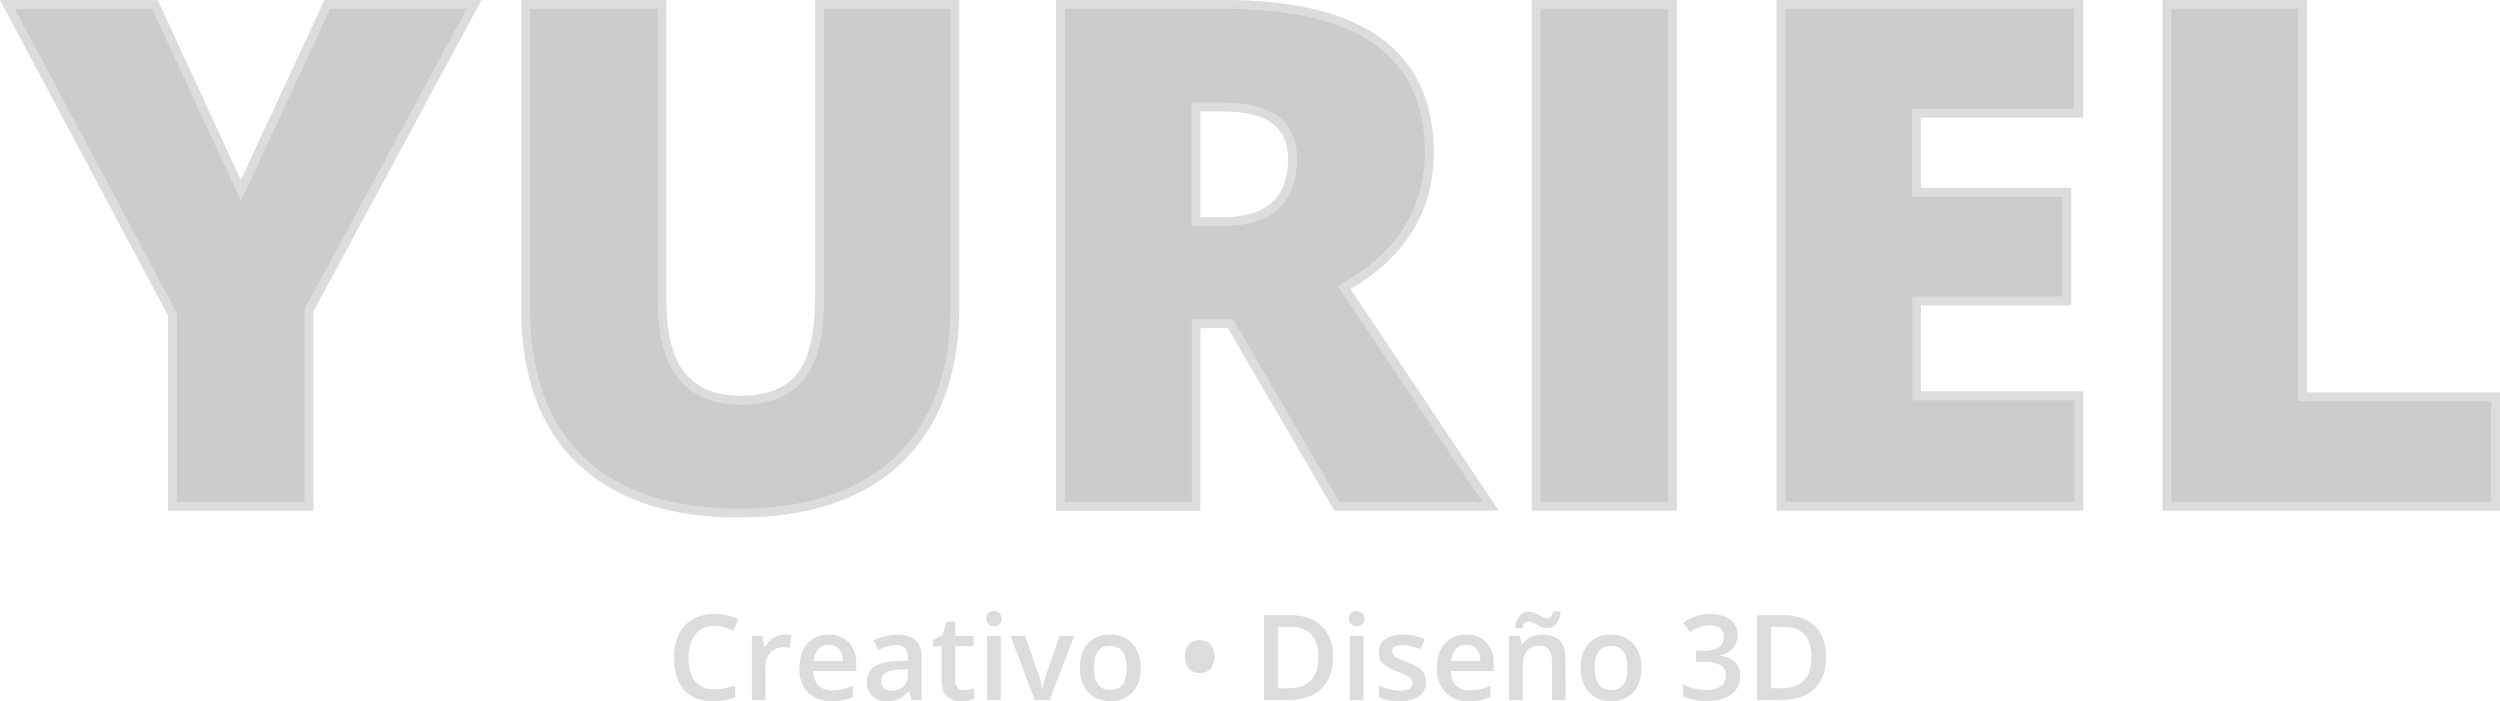 <svg id="Capa_1" data-name="Capa 1" xmlns="http://www.w3.org/2000/svg" viewBox="0 0 800 224.36">
  <defs>
    <style>
      .cls-1 {
        fill: #dcdcdc;
      }

      .cls-2 {
        opacity: 0.2;
      }
    </style>
  </defs>
  <title>Yuriel_Creativo3d</title>
  <g>
    <path class="cls-1" d="M228.54,200.27a7.31,7.31,0,0,0-6,2.71,11.59,11.59,0,0,0-2.19,7.48c0,3.33.71,5.84,2.11,7.55a7.43,7.43,0,0,0,6.1,2.56,16,16,0,0,0,3.34-.34c1.07-.23,2.19-.53,3.35-.88v3.8a20.41,20.41,0,0,1-7.23,1.21q-6,0-9.15-3.61t-3.19-10.33a16.7,16.7,0,0,1,1.55-7.4,11,11,0,0,1,4.48-4.86,13.5,13.5,0,0,1,6.88-1.69,17.11,17.11,0,0,1,7.68,1.74l-1.59,3.69a25,25,0,0,0-2.9-1.14A10.78,10.78,0,0,0,228.54,200.27Z"/>
    <path class="cls-1" d="M251,203.09a10.13,10.13,0,0,1,2.18.19l-.43,4.06a8.16,8.16,0,0,0-1.93-.22,5.6,5.6,0,0,0-4.24,1.7,6.19,6.19,0,0,0-1.62,4.44V224h-4.37V203.46H244l.57,3.62h.23a8.12,8.12,0,0,1,2.66-2.91A6.29,6.29,0,0,1,251,203.09Z"/>
    <path class="cls-1" d="M266,224.36a10,10,0,0,1-7.49-2.8,10.59,10.59,0,0,1-2.7-7.69q0-5,2.51-7.9a8.64,8.64,0,0,1,6.88-2.88,8.44,8.44,0,0,1,6.42,2.47,9.43,9.43,0,0,1,2.36,6.79v2.36H260.26a6.75,6.75,0,0,0,1.62,4.59,5.6,5.6,0,0,0,4.28,1.6,15.7,15.7,0,0,0,3.39-.34,17.87,17.87,0,0,0,3.37-1.14V223a13.34,13.34,0,0,1-3.23,1.08A19.8,19.8,0,0,1,266,224.36Zm-.8-18a4.39,4.39,0,0,0-3.33,1.32,6.31,6.31,0,0,0-1.49,3.84h9.31a5.67,5.67,0,0,0-1.22-3.85A4.2,4.2,0,0,0,265.16,206.39Z"/>
    <path class="cls-1" d="M291.73,224l-.87-2.85h-.15a8.38,8.38,0,0,1-3,2.55,9.5,9.5,0,0,1-3.86.68,6.56,6.56,0,0,1-4.73-1.64,6.12,6.12,0,0,1-1.69-4.62,5.41,5.41,0,0,1,2.35-4.78c1.57-1.08,4-1.67,7.18-1.77l3.55-.11v-1.09a4.14,4.14,0,0,0-.92-2.94,3.74,3.74,0,0,0-2.85-1,9.78,9.78,0,0,0-3,.47A21.25,21.25,0,0,0,281,208l-1.41-3.12a15.14,15.14,0,0,1,3.66-1.32,16.4,16.4,0,0,1,3.75-.46q3.92,0,5.91,1.71c1.33,1.14,2,2.92,2,5.36V224Zm-6.49-3a5.42,5.42,0,0,0,3.81-1.33,4.82,4.82,0,0,0,1.44-3.72v-1.78l-2.63.11a9,9,0,0,0-4.49,1,3.13,3.13,0,0,0-1.4,2.81,2.74,2.74,0,0,0,.82,2.12A3.46,3.46,0,0,0,285.24,221Z"/>
    <path class="cls-1" d="M308.58,220.83a10.72,10.72,0,0,0,3.19-.5v3.28a8.6,8.6,0,0,1-1.86.53,13.05,13.05,0,0,1-2.37.22q-6.19,0-6.2-6.54v-11h-2.8v-1.93l3-1.6L303,198.9h2.69v4.56h5.85v3.31h-5.85v11a3.11,3.11,0,0,0,.79,2.33A2.89,2.89,0,0,0,308.58,220.83Z"/>
    <path class="cls-1" d="M315.61,198a2.44,2.44,0,0,1,.64-1.8,2.51,2.51,0,0,1,1.83-.63,2.44,2.44,0,0,1,1.79.63,2.4,2.4,0,0,1,.64,1.8,2.36,2.36,0,0,1-.64,1.75,2.41,2.41,0,0,1-1.79.64,2.47,2.47,0,0,1-1.83-.64A2.4,2.4,0,0,1,315.61,198ZM320.23,224h-4.36V203.46h4.36Z"/>
    <path class="cls-1" d="M331.14,224l-7.79-20.52H328l4.18,11.93a24.48,24.48,0,0,1,1.3,4.86h.14a34.51,34.51,0,0,1,1.3-4.86l4.18-11.93h4.64L335.86,224Z"/>
    <path class="cls-1" d="M365,213.69q0,5-2.58,7.84a9.22,9.22,0,0,1-7.18,2.83,9.91,9.91,0,0,1-5.09-1.3,8.59,8.59,0,0,1-3.39-3.73,12.59,12.59,0,0,1-1.19-5.64q0-5,2.56-7.8a9.31,9.31,0,0,1,7.22-2.8,9,9,0,0,1,7.05,2.87A11.09,11.09,0,0,1,365,213.69Zm-14.94,0q0,7.09,5.25,7.1t5.2-7.1q0-7-5.24-7a4.48,4.48,0,0,0-4,1.82A9.3,9.3,0,0,0,350.07,213.69Z"/>
    <path class="cls-1" d="M379.2,210.11a5.61,5.61,0,0,1,1.22-3.9,5.19,5.19,0,0,1,7,0,6.67,6.67,0,0,1,0,7.76,4.43,4.43,0,0,1-3.47,1.38,4.49,4.49,0,0,1-3.47-1.35A5.55,5.55,0,0,1,379.2,210.11Z"/>
    <path class="cls-1" d="M426.57,210.16q0,6.72-3.73,10.27T412.1,224h-7.59V196.86h8.39q6.47,0,10.07,3.49T426.57,210.16Zm-4.68.15q0-9.74-9.11-9.74h-3.84v19.68h3.16Q421.9,220.25,421.89,210.31Z"/>
    <path class="cls-1" d="M431.67,198a2.44,2.44,0,0,1,.64-1.8,2.51,2.51,0,0,1,1.83-.63,2.44,2.44,0,0,1,1.79.63,2.4,2.4,0,0,1,.64,1.8,2.36,2.36,0,0,1-.64,1.75,2.41,2.41,0,0,1-1.79.64,2.47,2.47,0,0,1-1.83-.64A2.4,2.4,0,0,1,431.67,198ZM436.29,224h-4.36V203.46h4.36Z"/>
    <path class="cls-1" d="M456.31,218.14a5.37,5.37,0,0,1-2.19,4.61,10.48,10.48,0,0,1-6.27,1.61,14.75,14.75,0,0,1-6.58-1.25v-3.76A16.19,16.19,0,0,0,448,221c2.68,0,4-.81,4-2.44a1.9,1.9,0,0,0-.45-1.29,5,5,0,0,0-1.46-1.08,25.65,25.65,0,0,0-2.84-1.26,13.13,13.13,0,0,1-4.8-2.75,5.09,5.09,0,0,1-1.25-3.56,4.68,4.68,0,0,1,2.12-4.09,10.11,10.11,0,0,1,5.78-1.46,16.31,16.31,0,0,1,6.85,1.47l-1.41,3.28a15.37,15.37,0,0,0-5.59-1.37c-2.3,0-3.45.65-3.45,2a2,2,0,0,0,.9,1.63,19.66,19.66,0,0,0,3.93,1.83,18.58,18.58,0,0,1,3.69,1.8,5,5,0,0,1,2.26,4.44Z"/>
    <path class="cls-1" d="M470,224.36a10,10,0,0,1-7.49-2.8,10.59,10.59,0,0,1-2.7-7.69q0-5,2.51-7.9a8.64,8.64,0,0,1,6.88-2.88,8.44,8.44,0,0,1,6.42,2.47,9.43,9.43,0,0,1,2.36,6.79v2.36H464.29a6.7,6.7,0,0,0,1.62,4.59,5.6,5.6,0,0,0,4.28,1.6,15.84,15.84,0,0,0,3.39-.34,18.11,18.11,0,0,0,3.37-1.14V223a13.34,13.34,0,0,1-3.23,1.08A19.8,19.8,0,0,1,470,224.36Zm-.8-18a4.36,4.36,0,0,0-3.33,1.32,6.25,6.25,0,0,0-1.49,3.84h9.31a5.67,5.67,0,0,0-1.22-3.85A4.21,4.21,0,0,0,469.19,206.39Z"/>
    <path class="cls-1" d="M501,224H496.6V211.37a5.51,5.51,0,0,0-1-3.55,3.7,3.7,0,0,0-3-1.17,4.83,4.83,0,0,0-4.05,1.64q-1.28,1.64-1.28,5.47V224h-4.36V203.46h3.42l.61,2.69h.22a6.14,6.14,0,0,1,2.63-2.26,8.87,8.87,0,0,1,3.79-.8q7.38,0,7.38,7.52Zm-6.16-23a3.8,3.8,0,0,1-1.53-.33,14.26,14.26,0,0,1-1.47-.72q-.72-.41-1.41-.72a3.06,3.06,0,0,0-1.32-.33c-1,0-1.68.71-2,2.13H484.8a6.55,6.55,0,0,1,1.43-3.93,4,4,0,0,1,3.11-1.35,4.07,4.07,0,0,1,1.56.32,15.63,15.63,0,0,1,1.48.73c.49.26.95.5,1.4.72a3.15,3.15,0,0,0,1.31.32c1,0,1.64-.71,2-2.13h2.32a6.79,6.79,0,0,1-1.43,3.89A4,4,0,0,1,494.81,201Z"/>
    <path class="cls-1" d="M525.24,213.69q0,5-2.57,7.84a9.23,9.23,0,0,1-7.19,2.83,9.9,9.9,0,0,1-5.08-1.3,8.59,8.59,0,0,1-3.39-3.73,12.59,12.59,0,0,1-1.19-5.64q0-5,2.56-7.8a9.31,9.31,0,0,1,7.22-2.8,9.07,9.07,0,0,1,7,2.87A11.08,11.08,0,0,1,525.24,213.69Zm-14.93,0q0,7.09,5.25,7.1t5.19-7.1q0-7-5.23-7a4.47,4.47,0,0,0-4,1.82A9.3,9.3,0,0,0,510.31,213.69Z"/>
    <path class="cls-1" d="M556.05,203.09a6.32,6.32,0,0,1-1.51,4.3,7.6,7.6,0,0,1-4.23,2.31v.15a8.13,8.13,0,0,1,4.9,2,5.8,5.8,0,0,1,1.63,4.31,7.18,7.18,0,0,1-2.76,6q-2.77,2.13-7.87,2.13a17.72,17.72,0,0,1-7.61-1.47V219a17.33,17.33,0,0,0,3.66,1.32,15.82,15.82,0,0,0,3.71.46,7.82,7.82,0,0,0,4.71-1.17,4.22,4.22,0,0,0,1.56-3.61,3.45,3.45,0,0,0-1.72-3.2,11,11,0,0,0-5.42-1h-2.36v-3.54h2.4c4.32,0,6.49-1.5,6.49-4.49a3.33,3.33,0,0,0-1.13-2.69,5.12,5.12,0,0,0-3.34-.95,10.12,10.12,0,0,0-3,.44,14.17,14.17,0,0,0-3.38,1.7l-2.13-3a14.19,14.19,0,0,1,8.66-2.74,10.32,10.32,0,0,1,6.4,1.76A5.79,5.79,0,0,1,556.05,203.09Z"/>
    <path class="cls-1" d="M584.34,210.16q0,6.72-3.73,10.27c-2.48,2.37-6.07,3.55-10.74,3.55h-7.59V196.86h8.39q6.47,0,10.07,3.49T584.34,210.16Zm-4.67.15q0-9.74-9.12-9.74h-3.84v19.68h3.16Q579.67,220.25,579.67,210.31Z"/>
  </g>
  <g>
    <path class="cls-1" d="M100.31,163.41H53.77V101L0,0H50.49L77.05,57.59,103.82,0H154.1L100.31,99.64ZM56.6,160.59H97.49V98.92l51.88-96.1H105.62L77,64.31,48.68,2.82H4.7l51.9,97.43Z"/>
    <path class="cls-1" d="M236.31,165.61c-22.16,0-39.47-5.79-51.44-17.2s-18.07-28-18.07-49.35V0h46.43V95.66c0,11,2,19,6.05,23.81s9.9,7.18,17.69,7.18c8.36,0,14.48-2.39,18.17-7.1s5.68-12.92,5.68-24.11V0H307V98.07c0,21.32-6.15,38.08-18.27,49.84S259,165.61,236.31,165.61ZM169.62,2.82V99.06c0,20.52,5.79,36.43,17.2,47.31s28.08,16.41,49.49,16.41c21.93,0,38.91-5.68,50.48-16.9s17.42-27.29,17.42-47.81V2.82H263.65V95.44c0,11.83-2.12,20.53-6.29,25.86s-11.11,8.17-20.39,8.17c-8.68,0-15.36-2.76-19.87-8.2s-6.69-14-6.69-25.61V2.82Z"/>
    <path class="cls-1" d="M479.62,163.41H427L392.9,105h-8.76v58.43H337.93V0h54c44.37,0,66.88,16.44,66.88,48.86,0,18.61-9,33.28-26.64,43.64Zm-51-2.82h45.75l-46.17-69,1.33-.75c17.6-9.86,26.52-24,26.52-41.94C456,33.6,450.7,22,440.23,14.42,429.61,6.72,413.37,2.82,392,2.82h-51.2V160.59h40.56V102.15h13.21ZM390.86,72.35h-9.54V32.84h10c15.73,0,23.71,6.06,23.71,18C415,65.12,406.88,72.35,390.86,72.35Zm-6.72-2.82h6.72c14.35,0,21.32-6.11,21.32-18.69,0-10.21-6.83-15.17-20.88-15.17h-7.16Z"/>
    <path class="cls-1" d="M536.6,163.41H490.17V0H536.6ZM493,160.59h40.79V2.82H493Z"/>
    <path class="cls-1" d="M666.65,163.41H568.49V0h98.16V37.64H614.7V60.08h48.11V97.73H614.7v27.49h51.95Zm-95.34-2.82h92.52V128h-52V94.9H660v-32H611.88V34.82h52v-32H571.31Z"/>
    <path class="cls-1" d="M800,163.41H692V0h46.21V125.55H800Zm-105.23-2.82H797.18V128.37H735.34V2.82H694.77Z"/>
  </g>
  <rect class="cls-2" x="492.99" y="2.82" width="40.78" height="157.76"/>
  <polygon class="cls-2" points="663.83 128.04 611.88 128.04 611.88 94.9 659.99 94.9 659.99 62.91 611.88 62.91 611.88 34.82 663.83 34.82 663.83 2.82 571.31 2.82 571.31 160.59 663.83 160.59 663.83 128.04"/>
  <polygon class="cls-2" points="735.34 2.82 694.77 2.82 694.77 160.59 797.18 160.59 797.18 128.37 735.34 128.37 735.34 2.82"/>
  <path class="cls-2" d="M237,129.47c-8.68,0-15.36-2.76-19.87-8.2s-6.69-14-6.69-25.61V2.82H169.62V99.06c0,20.52,5.79,36.43,17.2,47.31s28.08,16.41,49.49,16.41c21.93,0,38.91-5.68,50.48-16.9s17.42-27.29,17.42-47.81V2.82H263.65V95.44c0,11.83-2.12,20.53-6.29,25.86S246.25,129.47,237,129.47Z"/>
  <polygon class="cls-2" points="48.68 2.82 4.7 2.82 56.6 100.25 56.6 160.59 97.49 160.59 97.49 98.92 149.37 2.82 105.62 2.82 77.04 64.31 48.68 2.82"/>
  <path class="cls-2" d="M429.49,90.8c17.6-9.86,26.52-24,26.52-41.94C456,33.6,450.7,22,440.23,14.42,429.61,6.72,413.37,2.82,392,2.82h-51.2V160.59h40.56V102.15h13.21l34.05,58.44h45.75l-46.17-69ZM390.86,72.35h-9.54V32.84h10c15.73,0,23.71,6.06,23.71,18C415,65.12,406.88,72.35,390.86,72.35Z"/>
</svg>
